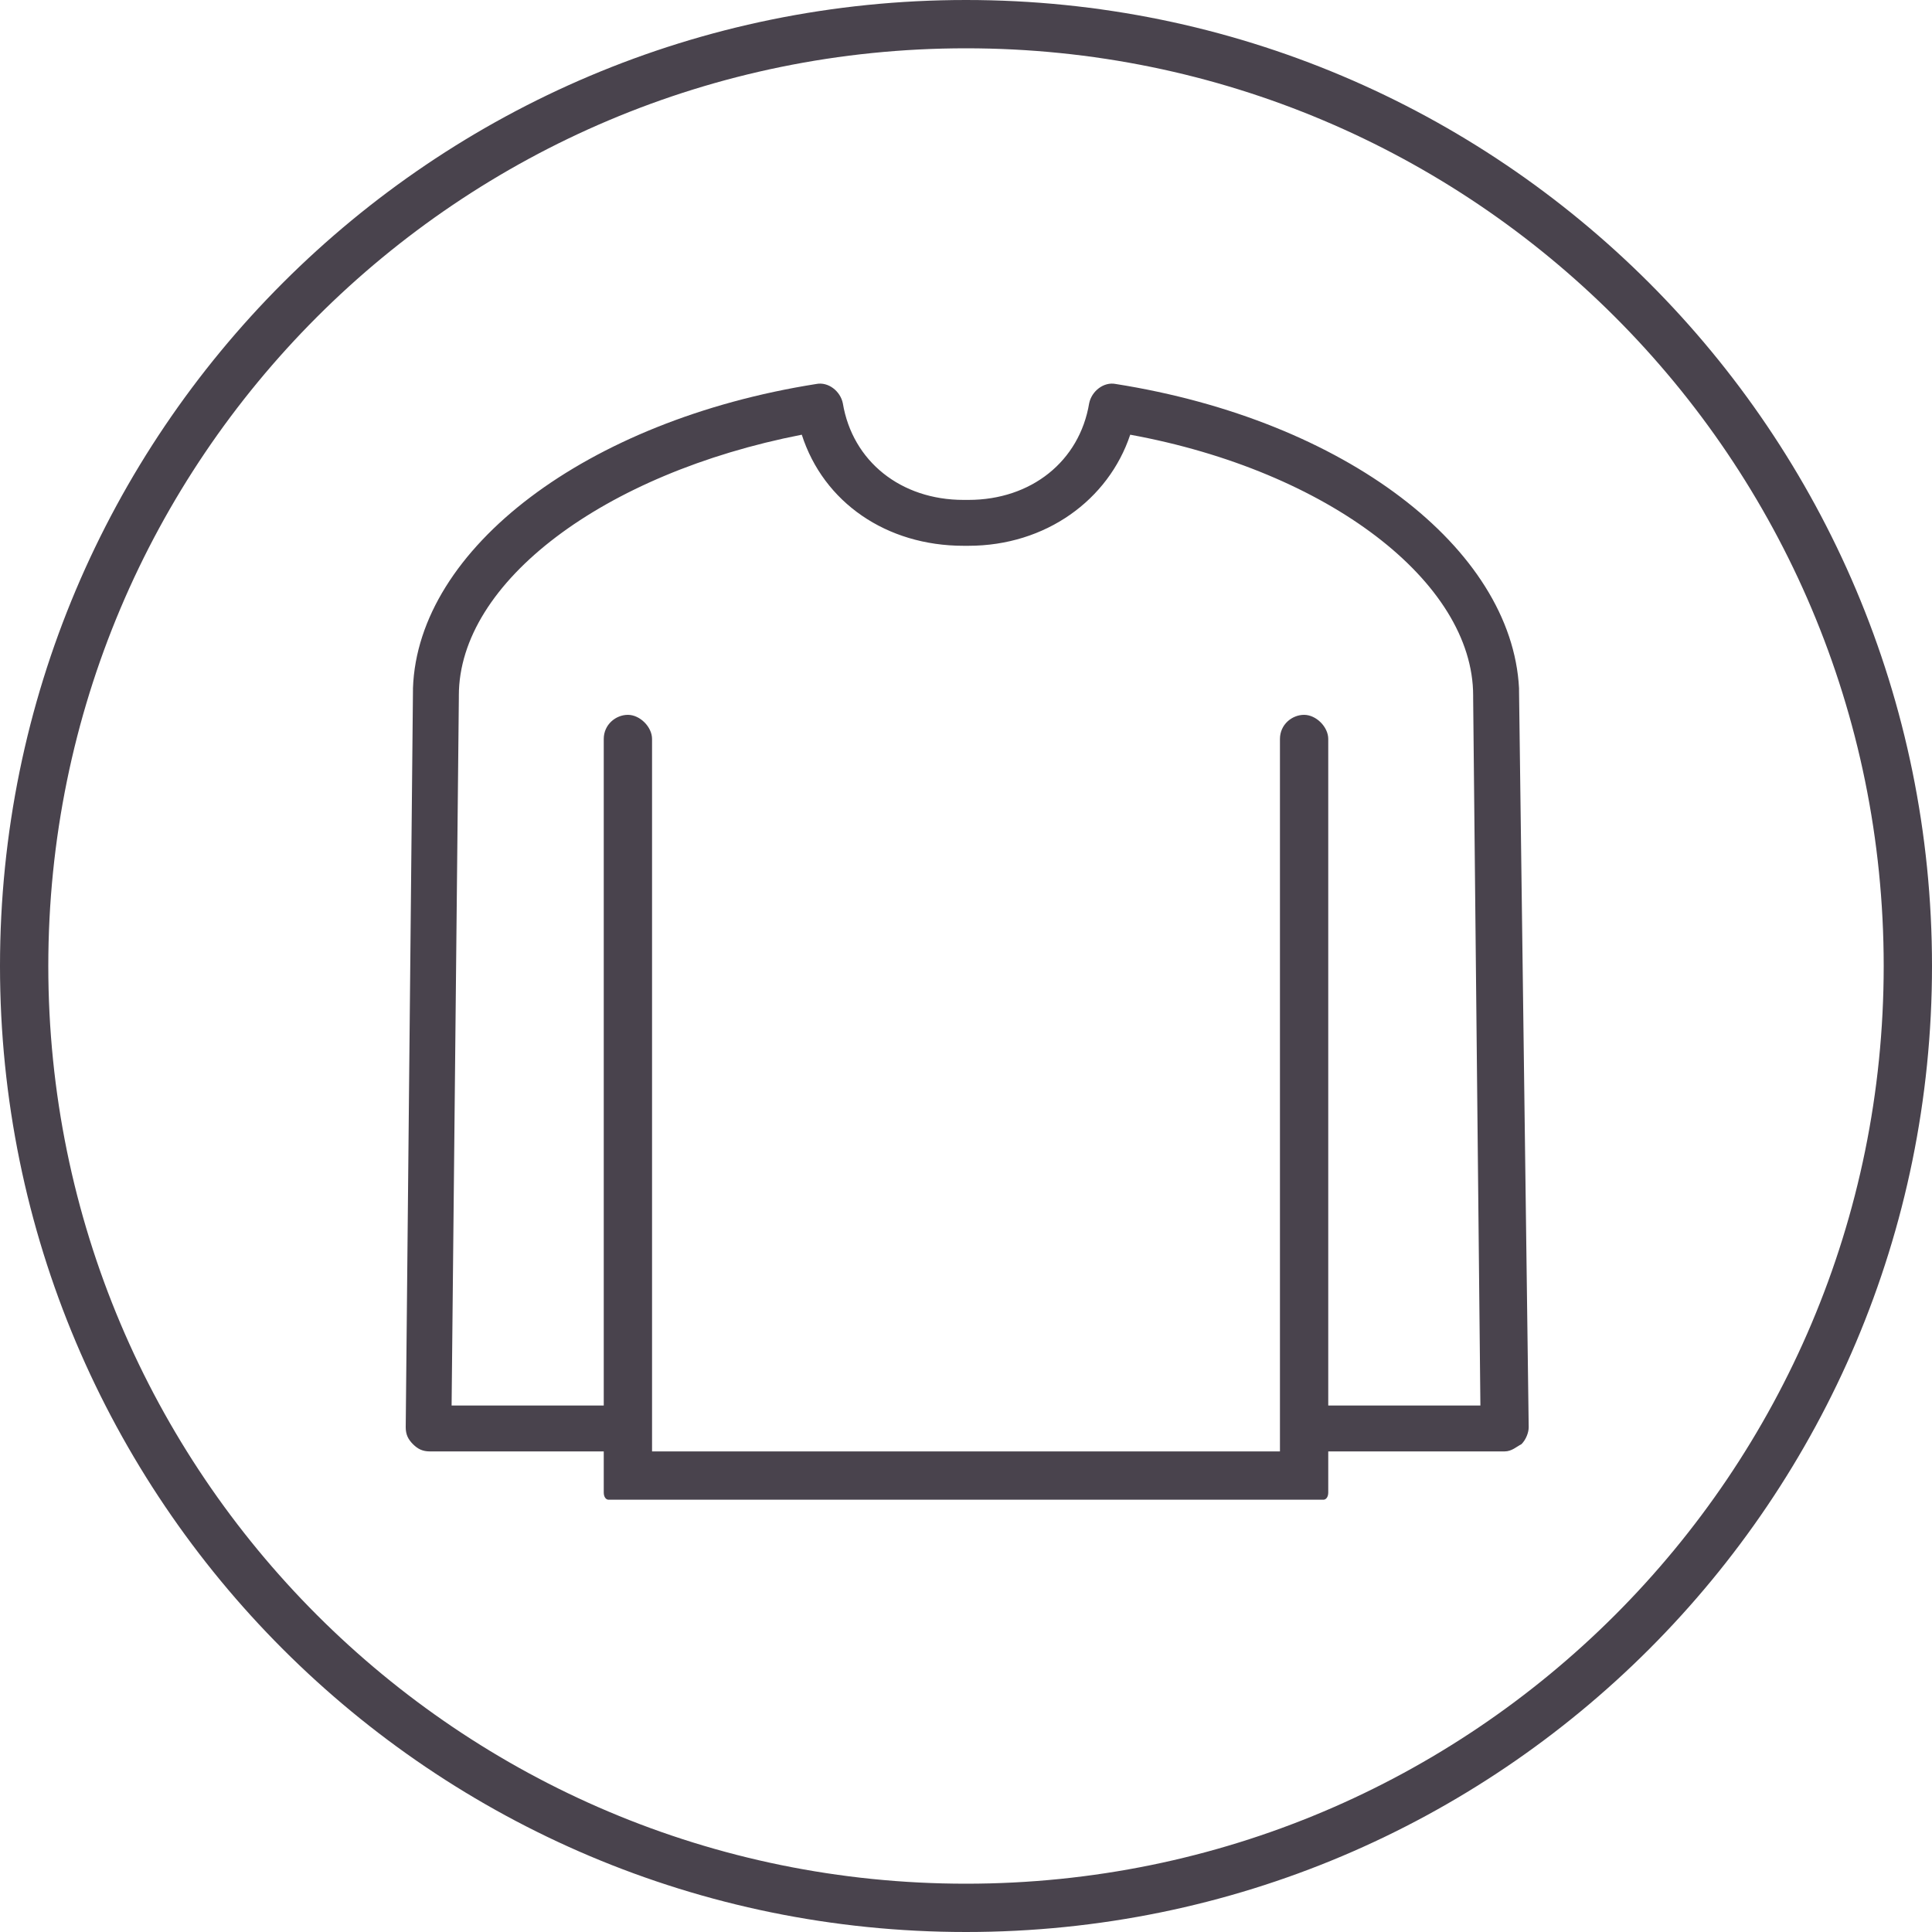 <?xml version="1.0" encoding="utf-8"?>
<!-- Generator: Adobe Illustrator 18.1.1, SVG Export Plug-In . SVG Version: 6.00 Build 0)  -->
<svg version="1.1" id="Layer_1" xmlns="http://www.w3.org/2000/svg" xmlns:xlink="http://www.w3.org/1999/xlink" x="0px" y="0px"
	 viewBox="0 0 80 80" enable-background="new 0 0 80 80" xml:space="preserve">
<path fill="#49434D" d="M40,80C17.9,80,0,62.1,0,40S17.9,0,40,0c22.1,0,40,17.9,40,40S62.1,80,40,80z M40,2C19,2,2,19,2,40
	S19,78,40,78C61,78,78,61,78,40S61,2,40,2z"/>
<path fill="#49434D" d="M62.9,28.6c0,0,0-0.1,0-0.1c-0.3-5.8-7.2-11.1-16.7-12.6c-0.5-0.1-1,0.3-1.1,0.8c-0.4,2.4-2.4,4-5,4
	c0,0,0,0-0.1,0c0,0,0,0-0.1,0c-2.6,0-4.6-1.6-5-4c-0.1-0.5-0.6-0.9-1.1-0.8c-9.5,1.5-16.5,6.8-16.7,12.6c0,0,0,0.1,0,0.1l-0.3,30.5
	c0,0.3,0.1,0.5,0.3,0.7c0.2,0.2,0.4,0.3,0.7,0.3h5.4H25h0v1.7c0,0.2,0.1,0.3,0.2,0.3h1.2H27h13h13h0.6h1.2c0.1,0,0.2-0.1,0.2-0.3
	v-1.7h0h1.9h5.4c0.3,0,0.5-0.2,0.7-0.3c0.2-0.2,0.3-0.5,0.3-0.7L62.9,28.6z M55,58.1V30.6c0-0.5-0.5-1-1-1s-1,0.4-1,1V59v0.6v0.5H40
	H27v-0.5V59V30.6c0-0.5-0.5-1-1-1s-1,0.4-1,1v27.6h-6.3L19,28.9c0,0,0-0.1,0-0.1c0-4.7,6-9.2,14.2-10.8c0.9,2.8,3.5,4.6,6.7,4.6
	c0,0,0.1,0,0.1,0c0,0,0.1,0,0.1,0c3.2,0,5.8-1.9,6.7-4.6C55,19.5,61,24.1,61,28.8c0,0,0,0.1,0,0.1l0.3,29.3H55z"/>
</svg>
